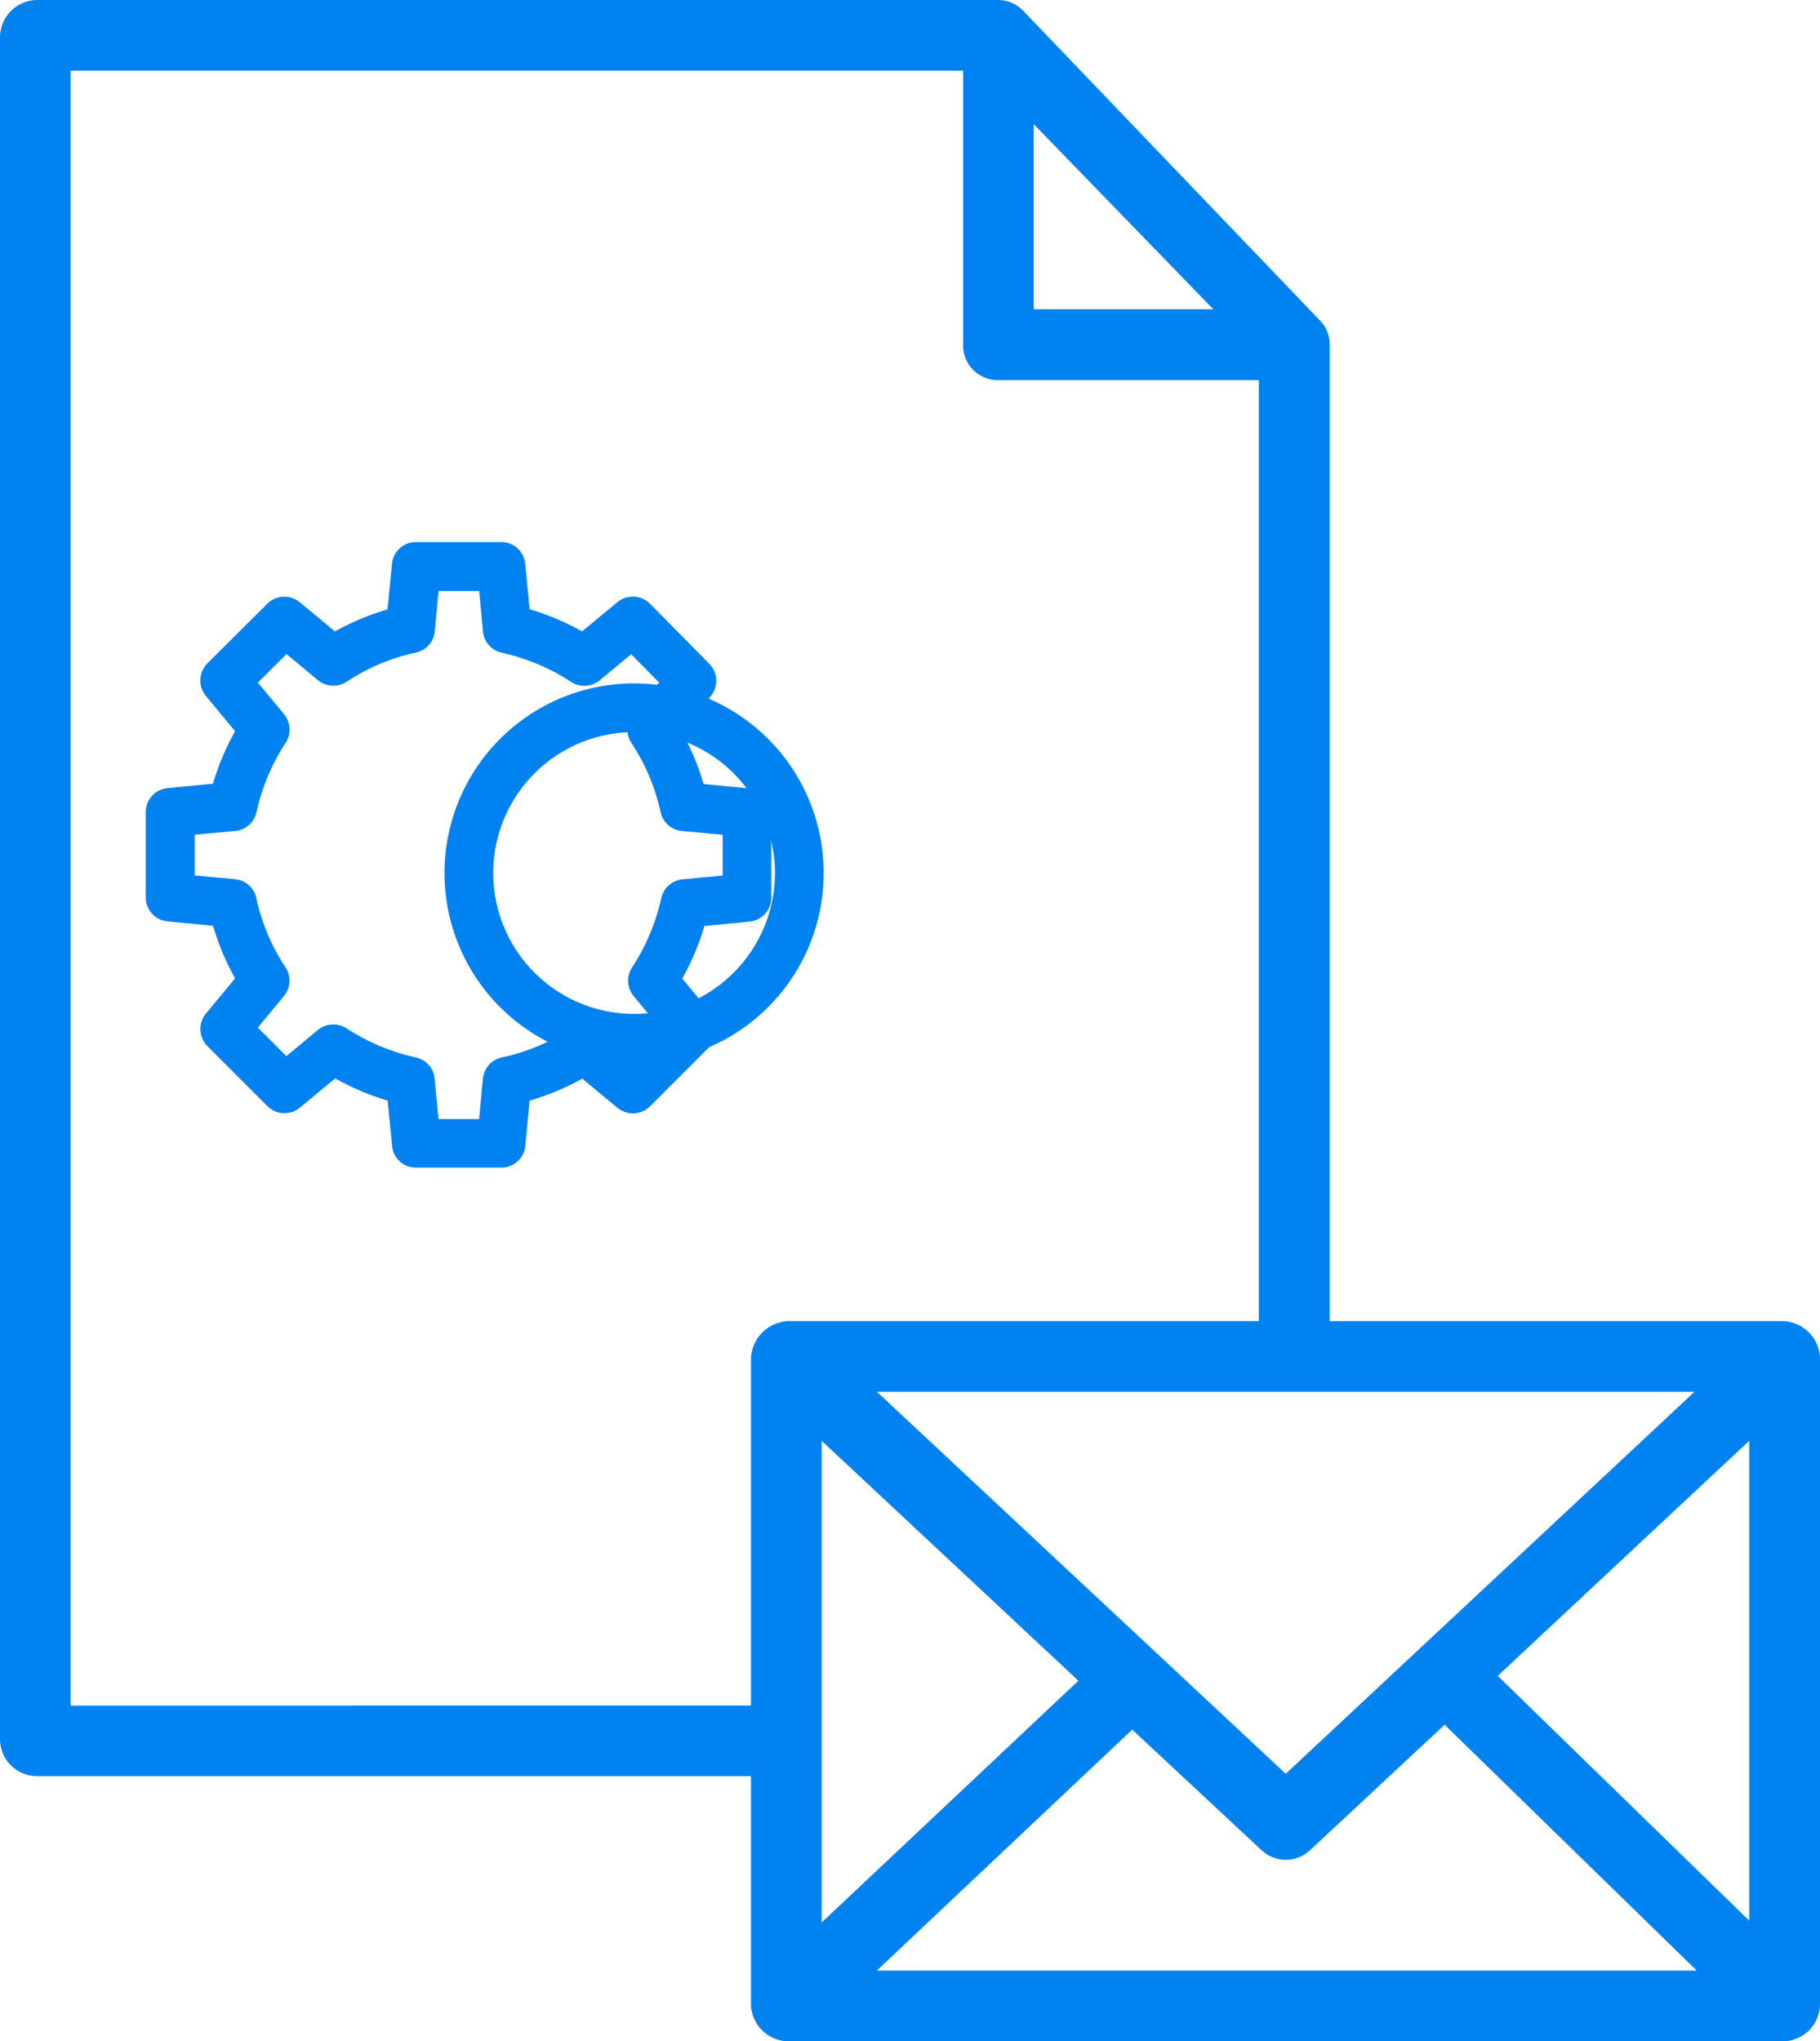 <svg xmlns="http://www.w3.org/2000/svg" viewBox="0 0 48 53.825">
	<defs xmlns="http://www.w3.org/2000/svg">
    <style>
      path{
        fill: #0082f1;
      }
    </style>
  </defs>
  <g id="branding" transform="translate(-50 -25)">
    <path id="Path_105" data-name="Path 105" d="M97.026,59.835H85.068V34.122a.908.908,0,0,0-.233-.646L77,25.3a.915.915,0,0,0-.658-.3H50.974a.99.99,0,0,0-.974.958v44.93a.981.981,0,0,0,.974.947H69.806v6.033a1,1,0,0,0,.986.958H97.026A.99.99,0,0,0,98,77.867V60.82A1.015,1.015,0,0,0,97.026,59.835ZM83.909,71.772,73.128,61.7H94.689ZM71.67,62.992l6.771,6.326L71.67,75.693Zm8.19,7.615,3.414,3.182a.934.934,0,0,0,1.273,0L88.1,70.478l6.649,6.483H73.124ZM89.5,69.19l6.634-6.2V75.646ZM77.262,28.273,82,33.155H77.262Zm-25.4,41.7V26.864H75.4v7.258a.914.914,0,0,0,.945.9H83.2V59.835H70.792a1.026,1.026,0,0,0-.986.986v9.15Z" transform="translate(0 0)"/>
    <path id="Path_106" data-name="Path 106" d="M108.007,138.931l.117-1.2a6.666,6.666,0,0,0,1.387-.58l.926.769a.641.641,0,0,0,.862-.04l1.578-1.578a.641.641,0,0,0,.04-.861l-.769-.929a6.787,6.787,0,0,0,.585-1.384l1.188-.116a.638.638,0,0,0,.576-.637v-2.237a.638.638,0,0,0-.577-.638l-1.209-.117a6.683,6.683,0,0,0-.582-1.387l.767-.926a.641.641,0,0,0-.037-.859l-1.558-1.578a.641.641,0,0,0-.865-.043l-.929.769a6.791,6.791,0,0,0-1.384-.585l-.117-1.2a.633.633,0,0,0-.638-.57h-2.237a.633.633,0,0,0-.638.57l-.117,1.205a6.672,6.672,0,0,0-1.387.581l-.926-.768a.641.641,0,0,0-.862.04L99.626,126.2a.641.641,0,0,0-.04.862l.769.929a6.793,6.793,0,0,0-.585,1.384l-1.2.117a.632.632,0,0,0-.57.638v2.237a.632.632,0,0,0,.569.638l1.205.117a6.672,6.672,0,0,0,.581,1.387l-.768.926a.641.641,0,0,0,.04.862l1.578,1.578a.641.641,0,0,0,.861.04l.929-.769a6.784,6.784,0,0,0,1.384.585l.117,1.2a.629.629,0,0,0,.638.567h2.237A.629.629,0,0,0,108.007,138.931Zm-1.116-1.781-.1,1.066h-1.073l-.1-1.066a.633.633,0,0,0-.5-.558,5.514,5.514,0,0,1-1.826-.768.641.641,0,0,0-.756.047l-.829.687-.753-.753.687-.829a.641.641,0,0,0,.04-.764,5.342,5.342,0,0,1-.766-1.818.629.629,0,0,0-.555-.5l-1.069-.1v-1.073l1.069-.1a.635.635,0,0,0,.56-.5,5.514,5.514,0,0,1,.769-1.826.641.641,0,0,0-.046-.756l-.687-.829.753-.753.829.687a.641.641,0,0,0,.764.04,5.342,5.342,0,0,1,1.818-.766.63.63,0,0,0,.5-.555l.1-1.069h1.073l.1,1.069a.635.635,0,0,0,.5.56,5.516,5.516,0,0,1,1.826.769.641.641,0,0,0,.756-.046l.826-.685.738.748-.689.832a.641.641,0,0,0-.04.764,5.342,5.342,0,0,1,.766,1.817.638.638,0,0,0,.562.5l1.076.1v1.074l-1.057.1a.639.639,0,0,0-.563.5,5.52,5.52,0,0,1-.77,1.826.641.641,0,0,0,.045.756l.687.829-.753.753-.829-.687a.641.641,0,0,0-.764-.04,5.331,5.331,0,0,1-1.818.759A.633.633,0,0,0,106.892,137.15Z" transform="translate(-44.155 -83.71)"/>
    <path id="Path_107" data-name="Path 107" d="M148.637,168.653a5,5,0,1,0-5,5A5,5,0,0,0,148.637,168.653Zm-5,3.715a3.715,3.715,0,1,1,3.715-3.715A3.715,3.715,0,0,1,143.641,172.368Z" transform="translate(-76.914 -120.633)"/>
  </g>
</svg>
